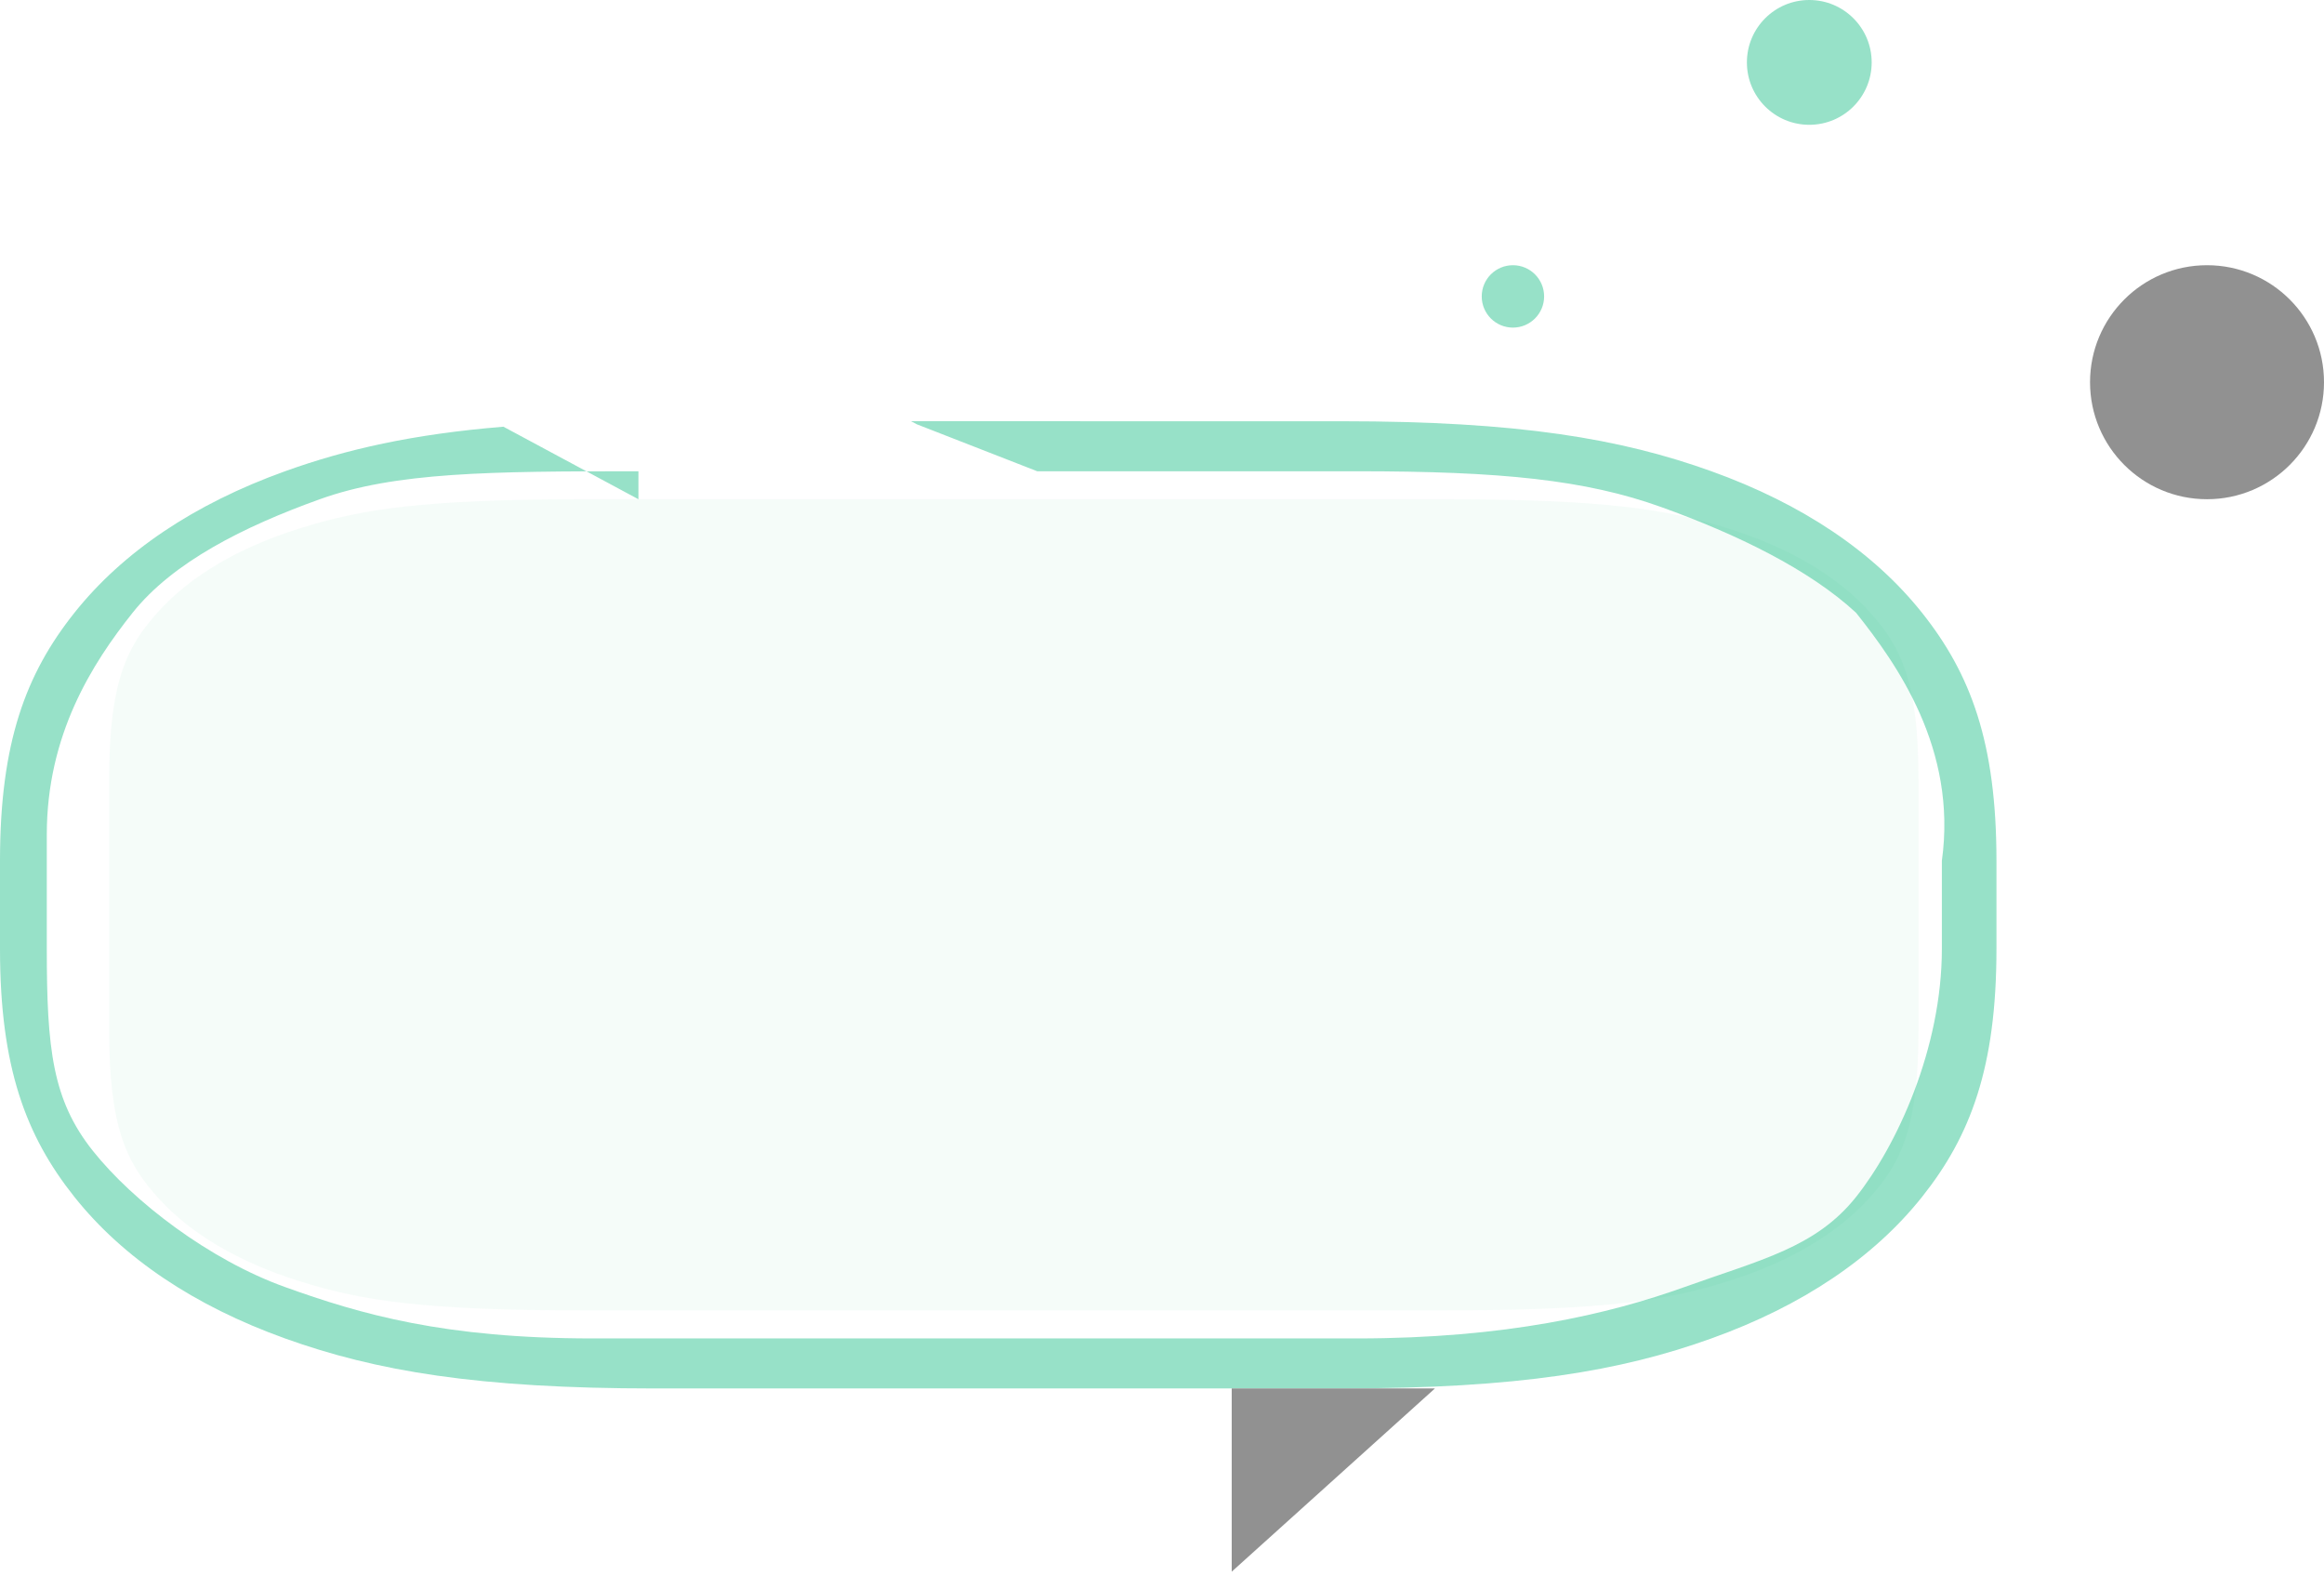 <svg width="149" height="101" viewBox="0 0 149 101" fill="none" xmlns="http://www.w3.org/2000/svg">
<path fill-rule="evenodd" clip-rule="evenodd" d="M58.411 27C58.523 27.059 58.645 27.124 58.779 27.196L66.5 30.208H87.001C96.26 30.208 101.649 30.757 106.5 32.5C111.351 34.243 116 36.5 119 39.28C121.594 42.539 125.5 48 124.5 55.179V60.823C124.5 67.227 121.594 73.463 119 76.723C116.406 79.982 112.851 80.757 108 82.5C103.149 84.243 96.532 85.794 87.001 85.794H38C28.469 85.794 23.125 84.243 18.274 82.5C13.423 80.757 8.548 77.028 5.953 73.769C3.359 70.51 3 67.227 3 60.823V53.5C3 47.096 5.906 42.539 8.5 39.28C11.094 36.021 15.649 33.745 20.5 32.002C25.351 30.259 31.401 30.208 40.932 30.208V32.002L32.276 27.352C26.455 27.831 22.2 28.797 18.274 30.208C12.453 32.3 7.884 35.369 4.771 39.28C1.658 43.191 0 47.588 0 55.179V60.823C0 68.415 1.658 72.812 4.771 76.723C7.884 80.634 12.453 83.703 18.274 85.794C24.095 87.886 30.64 89 41.939 89H86.061C97.36 89 103.905 87.886 109.726 85.794C115.547 83.703 120.116 80.634 123.229 76.723C126.342 72.812 128 68.415 128 60.823V55.179C128 47.588 126.342 43.191 123.229 39.28C120.116 35.369 115.547 32.3 109.726 30.208C103.905 28.116 97.36 27.002 86.061 27.002L58.411 27Z" fill="#00B578" fill-opacity="0.41"/>
<path opacity="0.1" fill-rule="evenodd" clip-rule="evenodd" d="M92.384 32H37.615C26.97 32 23.109 32.65 19.217 33.87C15.325 35.09 12.271 36.881 10.189 39.162C8.108 41.444 7 43.707 7 49.947V66.053C7 72.293 8.108 74.556 10.189 76.838C12.271 79.119 15.325 80.91 19.217 82.13C23.109 83.35 26.97 84 37.615 84H92.384C103.029 84 106.89 83.35 110.782 82.13C114.674 80.91 117.728 79.119 119.81 76.838C121.891 74.556 123 72.293 123 66.053V49.947C123 43.707 121.891 41.444 119.81 39.162C117.728 36.881 114.674 35.09 110.782 33.87C106.89 32.65 103.029 32 92.384 32Z" fill="#00B578" fill-opacity="0.41"/>
<path fill-rule="evenodd" clip-rule="evenodd" d="M78.97 100.744V89H91.999L78.97 100.744Z" fill="#919191"/>
<path d="M116 8C113.79 8 112 6.209 112 4C112 1.791 113.79 0 116 0C118.209 0 120 1.791 120 4C120 6.209 118.209 8 116 8Z" fill="#00B578" fill-opacity="0.41"/>
<path d="M96.999 21C95.895 21 94.999 20.105 94.999 19C94.999 17.895 95.895 17 96.999 17C98.104 17 98.999 17.895 98.999 19C98.999 20.105 98.104 21 96.999 21Z" fill="#00B578" fill-opacity="0.41"/>
<path d="M141.5 32C137.357 32 134 28.642 134 24.5C134 20.358 137.357 17 141.5 17C145.642 17 149 20.358 149 24.5C149 28.642 145.642 32 141.5 32Z" fill="#919191"/>
</svg>
